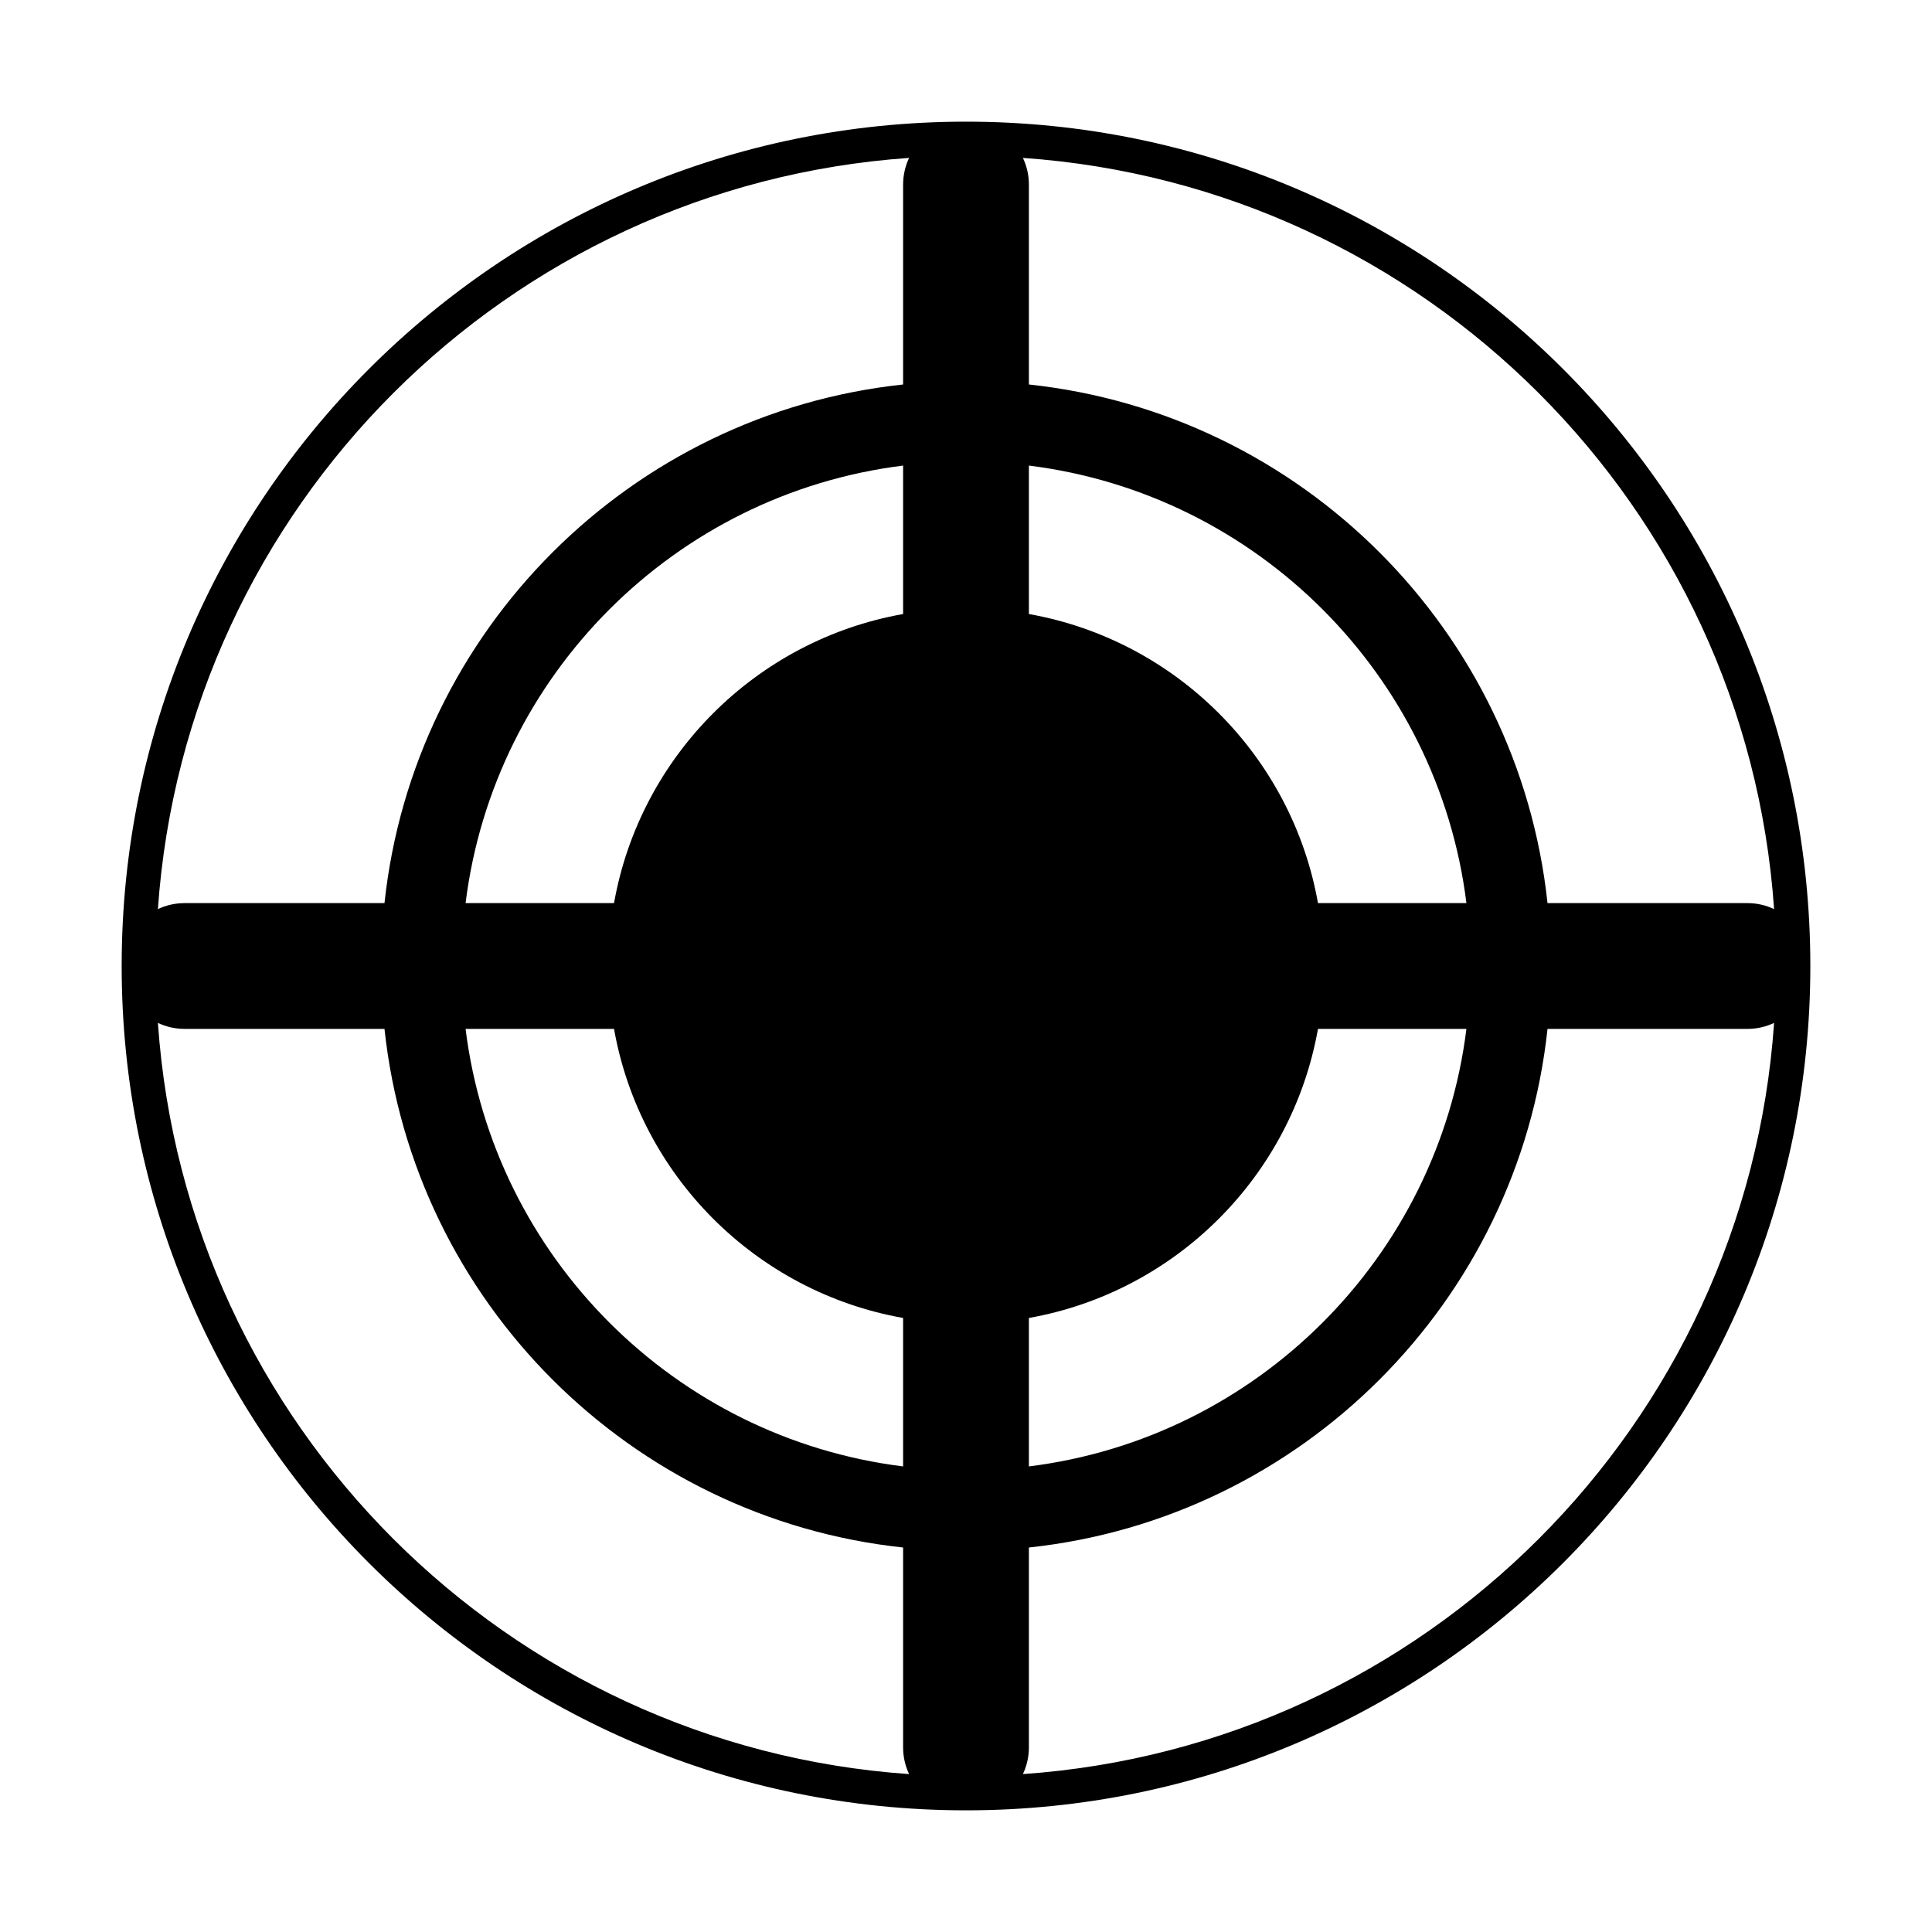 <svg t="1695003597814" class="icon" viewBox="0 0 1024 1024" version="1.1" xmlns="http://www.w3.org/2000/svg" p-id="1504" width="48" height="48"><path d="M959.515 512 959.515 512c0-247.156-200.359-447.515-447.515-447.515l0 0 0 0 0 0 0 0c-247.156 0-447.515 200.359-447.515 447.515l0 0 0 0 0 0 0 0c0 247.155 200.357 447.513 447.511 447.515 0.001 0 0.003 0 0.004 0l0 0c0.001 0 0.003 0 0.004 0C759.158 959.513 959.515 759.155 959.515 512L959.515 512 959.515 512 959.515 512zM940.304 481.832c-4.295-2.025-9.081-3.165-14.122-3.165L820.215 478.667c-15.459-144.58-130.302-259.422-274.882-274.882L545.333 97.818c0-5.041-1.14-9.827-3.165-14.122C755.25 98.487 925.513 268.75 940.304 481.832zM478.667 325.447c-77.928 13.83-139.389 75.292-153.22 153.22l-78.681 0c15.05-120.972 110.928-216.851 231.901-231.901L478.667 325.447zM325.447 545.333c13.83 77.928 75.292 139.389 153.22 153.22l0 78.681C357.695 762.184 261.815 666.305 246.766 545.333L325.447 545.333zM545.333 698.552c77.928-13.83 139.389-75.292 153.22-153.22l78.681 0c-15.05 120.972-110.928 216.851-231.901 231.901L545.333 698.552zM698.553 478.667c-13.83-77.928-75.292-139.389-153.22-153.22l0-78.681c120.972 15.05 216.851 110.928 231.901 231.901L698.553 478.667zM481.832 83.696c-2.026 4.295-3.165 9.081-3.165 14.122l0 105.968C334.087 219.244 219.244 334.087 203.785 478.667L97.818 478.667c-5.041 0-9.827 1.14-14.122 3.165C98.487 268.75 268.75 98.487 481.832 83.696zM83.696 542.168c4.295 2.025 9.081 3.165 14.122 3.165L203.785 545.333c15.459 144.58 130.302 259.422 274.882 274.882l0 105.968c0 5.041 1.14 9.827 3.165 14.122C268.75 925.513 98.487 755.25 83.696 542.168zM542.168 940.304c2.026-4.295 3.165-9.081 3.165-14.122L545.333 820.215C689.913 804.756 804.756 689.913 820.215 545.333l105.968 0c5.041 0 9.827-1.14 14.122-3.165C925.513 755.25 755.25 925.513 542.168 940.304z" p-id="1505"></path></svg>